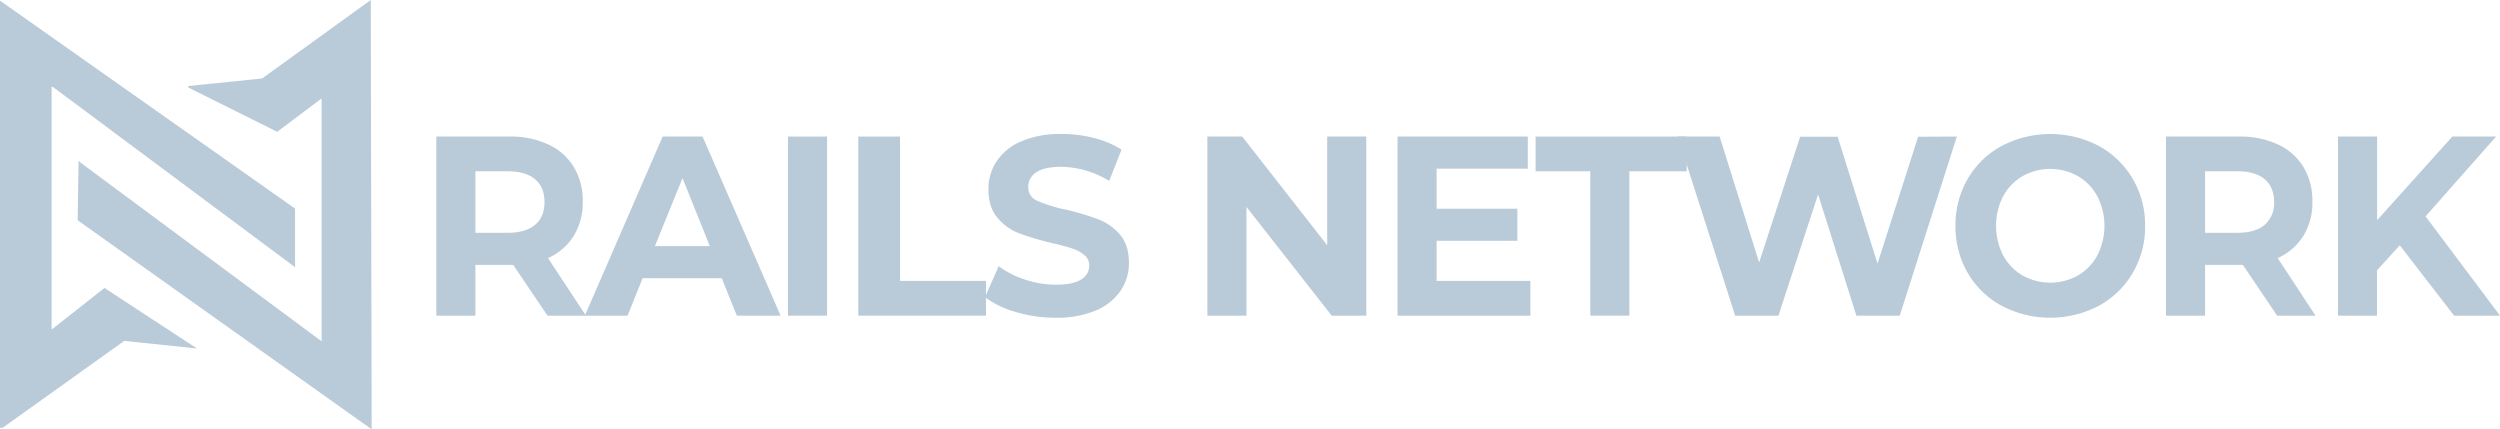 <svg xmlns="http://www.w3.org/2000/svg" viewBox="0 0 914.23 156.96"><defs><style>.cls-1,.cls-2{fill:#b9cad8;}.cls-1{fill-rule:evenodd;}</style></defs><g id="Layer_2" data-name="Layer 2"><g id="Layer_1-2" data-name="Layer 1"><path class="cls-1" d="M0,.23,107.9,76.28V97.71l-88.67-66-.35.18v88.63L38.2,105.31,72,127.43l-26.57-2.77L.94,156.45H0Z"/><path class="cls-1" d="M135.58,0q.16,78.47.34,157L28.4,80.55q.18-10.89.35-21.78l.69.7,88.16,65.34V36L101.37,48.2,68.85,32v-.54l27-2.76Z"/><path class="cls-2" d="M200.21,115.43,187.68,96.85H173.85v18.58H159.56V49.94h26.73a32.46,32.46,0,0,1,14.24,2.9,21.55,21.55,0,0,1,9.31,8.23A23.79,23.79,0,0,1,213.1,73.7a23.24,23.24,0,0,1-3.3,12.58,21.27,21.27,0,0,1-9.4,8.1l13.85,21.05Zm-4.54-49.88c-2.27-1.94-5.6-2.91-10-2.91H173.85V85.13h11.86c4.36,0,7.69-1,10-2.95s3.41-4.73,3.41-8.3S198,67.48,195.67,65.55Z"/><path class="cls-2" d="M263.94,101.74H235l-5.51,13.69H213.88l28.45-65.49h14.59l28.54,65.49h-16ZM259.58,90l-10-24.88L239.49,90Z"/><path class="cls-2" d="M288.16,49.94h14.29v65.49H288.16Z"/><path class="cls-2" d="M313.88,49.94h15.24v52.78h31.44v12.71H313.88Z"/><path class="cls-2" d="M371.47,114.1a33.57,33.57,0,0,1-11.26-5.43l5-11.33a33.48,33.48,0,0,0,9.68,4.92,35.47,35.47,0,0,0,11.22,1.86q6.24,0,9.23-1.91a5.76,5.76,0,0,0,3-5.06,4.88,4.88,0,0,0-1.77-3.85A13.23,13.23,0,0,0,392,90.84q-2.76-.93-7.47-2a102.4,102.4,0,0,1-11.85-3.53,19.28,19.28,0,0,1-7.92-5.67q-3.3-3.9-3.3-10.4a18.46,18.46,0,0,1,3-10.26,20.22,20.22,0,0,1,9-7.29A36,36,0,0,1,388.17,49,47.65,47.65,0,0,1,400,50.45a34.36,34.36,0,0,1,10.13,4.27l-4.52,11.42A34.64,34.64,0,0,0,388.08,61q-6.15,0-9.09,2A6.28,6.28,0,0,0,376,68.46a5.27,5.27,0,0,0,3.4,5,52.21,52.21,0,0,0,10.36,3.2,100.46,100.46,0,0,1,11.85,3.53,19.61,19.61,0,0,1,7.92,5.57q3.3,3.81,3.31,10.31a18,18,0,0,1-3,10.17,20.52,20.52,0,0,1-9.09,7.29A36.33,36.33,0,0,1,386,116.19,50.75,50.75,0,0,1,371.47,114.1Z"/><path class="cls-2" d="M499.64,49.94v65.49H487L455.82,75.67v39.76H441.53V49.94h12.74L485.35,89.7V49.94Z"/><path class="cls-2" d="M559.65,102.72v12.71H511.07V49.94H558.7V61.67H525.36V76.33h29.53V88.06H525.36v14.66Z"/><path class="cls-2" d="M581.56,62.64h-20V49.94H616.8v12.7H595.85v52.79H581.56Z"/><path class="cls-2" d="M715.6,49.94l-20.88,65.49H678.86l-14-44.35-14.5,44.35H634.54l-21-65.49h15.32L643.3,96l15-46H672l14.59,46.4,14.86-46.4Z"/><path class="cls-2" d="M732,111.82a31.78,31.78,0,0,1-12.4-12,33.47,33.47,0,0,1-4.48-17.23,33.46,33.46,0,0,1,4.48-17.22,31.88,31.88,0,0,1,12.4-12,38.35,38.35,0,0,1,35.52,0,32.33,32.33,0,0,1,12.39,12,33.2,33.2,0,0,1,4.53,17.22,33.21,33.21,0,0,1-4.53,17.23,32.23,32.23,0,0,1-12.39,12,38.27,38.27,0,0,1-35.52,0Zm27.91-11.09A18.84,18.84,0,0,0,767,93.35a23.79,23.79,0,0,0,0-21.55,18.77,18.77,0,0,0-7.11-7.38,20.71,20.71,0,0,0-20.27,0,18.82,18.82,0,0,0-7.1,7.38,23.79,23.79,0,0,0,0,21.55,18.88,18.88,0,0,0,7.1,7.38,20.77,20.77,0,0,0,20.27,0Z"/><path class="cls-2" d="M832.73,115.43,820.2,96.85H806.37v18.58H792.08V49.94h26.73a32.52,32.52,0,0,1,14.24,2.9,21.55,21.55,0,0,1,9.31,8.23,23.79,23.79,0,0,1,3.26,12.63,23.16,23.16,0,0,1-3.31,12.58,21.19,21.19,0,0,1-9.39,8.1l13.85,21.05Zm-4.54-49.88q-3.42-2.91-10-2.91H806.37V85.13h11.85q6.56,0,10-2.95a10.4,10.4,0,0,0,3.41-8.3Q831.6,68.45,828.19,65.55Z"/><path class="cls-2" d="M877.58,89.7l-8.34,9.17v16.56H855V49.94h14.29V80.53l27.51-30.59h16L887,79.13l27.24,36.3H897.46Z"/></g></g></svg>